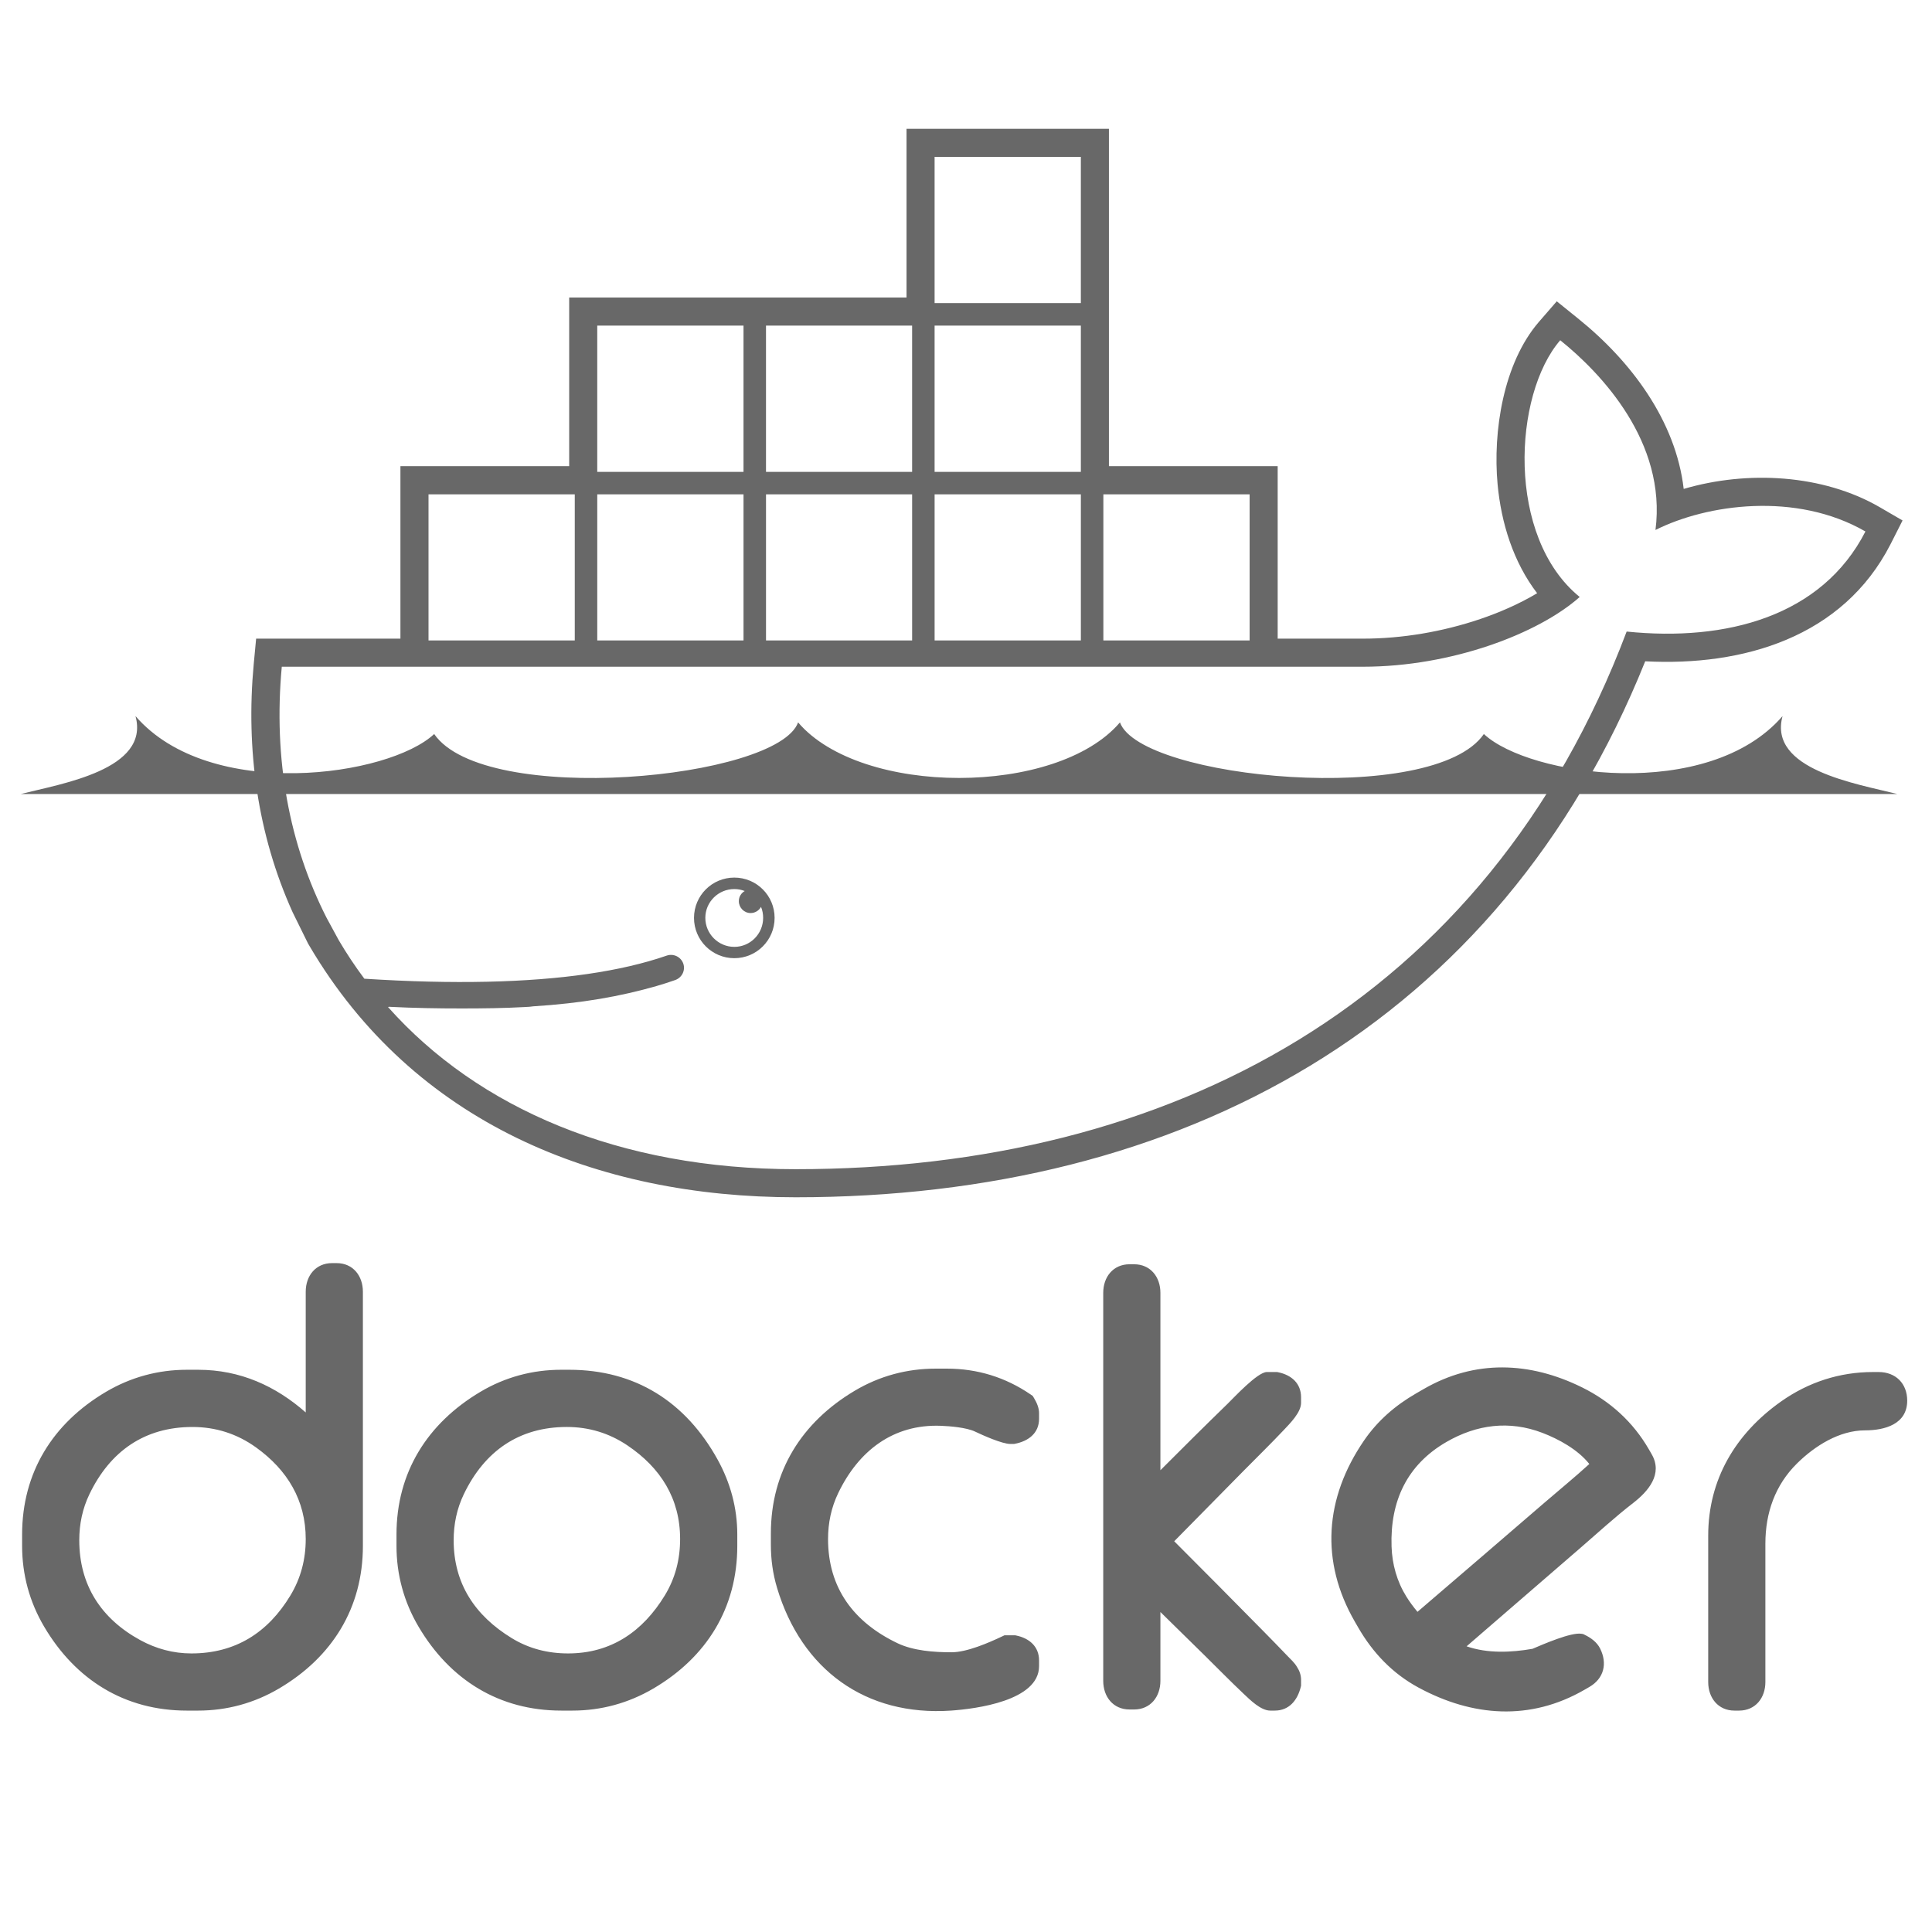 <?xml version="1.0" encoding="UTF-8" standalone="no"?>
<svg
   xmlns:dc="http://purl.org/dc/elements/1.1/"
   xmlns:cc="http://creativecommons.org/ns#"
   xmlns:rdf="http://www.w3.org/1999/02/22-rdf-syntax-ns#"
   xmlns:svg="http://www.w3.org/2000/svg"
   xmlns="http://www.w3.org/2000/svg"
   xmlns:sodipodi="http://sodipodi.sourceforge.net/DTD/sodipodi-0.dtd"
   xmlns:inkscape="http://www.inkscape.org/namespaces/inkscape"
   version="1.1"
   id="svg6517"
   sodipodi:docname="docker.svg"
   inkscape:version="0.48.4 r9939"
   viewBox="0 0 400 400"
   class="clearos-svg clearfoundation app-vendor-clearfoundation app-free app-category-server app-sub-category-database"
   xml:space="preserve"
   preserveAspectRatio="xMinYMin"
   width="100%"
   height="100%"><defs
     id="defs3119" /><filter
     id="filter891"
     inkscape:label="Badge Shadow"
     inkscape:collect="always"><feGaussianBlur
       id="feGaussianBlur893"
       stdDeviation="0.72"
       inkscape:collect="always" /></filter><sodipodi:namedview
     id="base"
     fit-margin-top="0"
     fit-margin-left="0"
     showborder="true"
     inkscape:cx="165.70074"
     inkscape:cy="166.13663"
     inkscape:zoom="0.72028304"
     showgrid="true"
     borderopacity="1.0"
     bordercolor="#666666"
     pagecolor="#ffffff"
     showguides="true"
     inkscape:window-maximized="1"
     inkscape:showpageshadow="false"
     inkscape:guide-bbox="true"
     inkscape:document-units="px"
     fit-margin-bottom="0"
     fit-margin-right="0"
     inkscape:current-layer="layer3"
     inkscape:window-y="25"
     inkscape:window-x="0"
     inkscape:window-height="1028"
     inkscape:window-width="1920"
     inkscape:pageshadow="2"
     inkscape:pageopacity="0.0"><inkscape:grid
       type="xygrid"
       id="grid821" /><sodipodi:guide
       id="guide823"
       position="16,48"
       orientation="1,0" /><sodipodi:guide
       id="guide825"
       position="64,80"
       orientation="0,1" /><sodipodi:guide
       id="guide827"
       position="80,40"
       orientation="1,0" /><sodipodi:guide
       id="guide829"
       position="64,16"
       orientation="0,1" /></sodipodi:namedview><g
     id="layer2"
     inkscape:label="BADGE"
     sodipodi:insensitive="true"
     inkscape:groupmode="layer"
     display="none"><g
       id="g4394"
       transform="translate(-340,-581)"
       display="inline"><g
         id="g855"><g
           id="g870"
           inkscape:groupmode="maskhelper"
           opacity="0.6"
           filter="url(#filter891)"><path
             id="path844_2_"
             sodipodi:type="arc"
             sodipodi:rx="12"
             sodipodi:cy="552.36218"
             sodipodi:cx="252"
             sodipodi:ry="12"
             d="m 264,552.362 c 0,6.627 -5.373,12 -12,12 -6.627,0 -12,-5.373 -12,-12 0,-6.627 5.373,-12 12,-12 6.627,0 12,5.373 12,12 z" /></g><g
           id="g862"><path
             id="path4398"
             sodipodi:type="arc"
             sodipodi:rx="12"
             sodipodi:cy="552.36218"
             sodipodi:cx="252"
             sodipodi:ry="12"
             fill="#F5F5F5"
             d="m 264,552.362 c 0,6.627 -5.373,12 -12,12 -6.627,0 -12,-5.373 -12,-12 0,-6.627 5.373,-12 12,-12 6.627,0 12,5.373 12,12 z" /><path
             id="path4400"
             sodipodi:type="arc"
             sodipodi:rx="12"
             sodipodi:cy="552.36218"
             sodipodi:cx="252"
             sodipodi:ry="12"
             fill="#DD4814"
             d="m 264,552.362 c 0,6.627 -5.373,12 -12,12 -6.627,0 -12,-5.373 -12,-12 0,-6.627 5.373,-12 12,-12 6.627,0 12,5.373 12,12 z" /><path
             id="path4459"
             sodipodi:sides="5"
             sodipodi:r1="7.2431178"
             sodipodi:r2="4.3458705"
             sodipodi:type="star"
             sodipodi:arg1="1.0471976"
             sodipodi:arg2="1.6755161"
             sodipodi:cy="589.50385"
             sodipodi:cx="666.19574"
             inkscape:flatsided="false"
             inkscape:rounded="0.1"
             inkscape:randomized="0"
             fill="#F5F5F5"
             d="m 669.817,595.777 c -0.391,0.226 -3.626,-1.903 -4.076,-1.951 -0.449,-0.047 -4.057,1.363 -4.392,1.061 -0.336,-0.302 0.69,-4.037 0.596,-4.479 -0.094,-0.442 -2.55,-3.437 -2.366,-3.85 0.184,-0.413 4.053,-0.592 4.444,-0.818 0.391,-0.226 2.481,-3.487 2.93,-3.44 0.449,0.047 1.815,3.671 2.151,3.974 0.336,0.302 4.083,1.282 4.177,1.724 0.094,0.442 -2.931,2.861 -3.115,3.274 -0.184,0.413 0.043,4.279 -0.349,4.505 z" /></g></g></g></g><g
     id="layer3"
     inkscape:label="PLACE YOUR PICTOGRAM HERE"
     inkscape:groupmode="layer"><g
       id="g4113"
       transform="translate(666.155,-204.086)"><path
         style="fill:#686868;fill-opacity:1;stroke:none"
         inkscape:connector-curvature="0"
         d="m -602.858,496.516 0,-24.994 c 0,-3.282 2.053,-5.922 5.453,-5.922 l 0.942,0 c 3.398,0 5.442,2.642 5.442,5.922 l 0,52.62 c 0,12.832 -6.34,23.041 -17.386,29.545 -5.122,3.014 -10.782,4.56 -16.719,4.56 l -2.347,0 c -12.834,0 -23.032,-6.344 -29.546,-17.384 -3.023,-5.125 -4.558,-10.777 -4.558,-16.721 l 0,-2.345 c 0,-12.836 6.343,-23.039 17.381,-29.555 5.126,-3.026 10.778,-4.56 16.723,-4.56 l 2.347,0 c 8.686,0 16.055,3.366 22.269,8.835 l 0,0 z m -46.885,26.451 c 0,9.269 4.493,16.238 12.615,20.681 3.284,1.797 6.85,2.763 10.597,2.763 9.098,0 15.846,-4.292 20.501,-12.001 2.165,-3.587 3.173,-7.51 3.173,-11.682 0,-8.035 -3.804,-14.305 -10.279,-18.963 -3.926,-2.823 -8.345,-4.239 -13.165,-4.239 -9.916,0 -17.052,5.009 -21.336,13.909 -1.446,3.009 -2.106,6.204 -2.106,9.532 l 0,0 z m 99.785,-35.286 1.64,0 c 13.715,0 24.144,6.653 30.754,18.624 2.643,4.789 4.057,10.015 4.057,15.491 l 0,2.345 c 0,12.831 -6.327,23.056 -17.391,29.547 -5.122,3.004 -10.78,4.558 -16.716,4.558 l -2.344,0 c -12.834,0 -23.033,-6.344 -29.546,-17.384 -3.023,-5.125 -4.562,-10.777 -4.562,-16.721 l 0,-2.345 c 0,-12.838 6.367,-23.007 17.378,-29.552 5.12,-3.042 10.781,-4.563 16.73,-4.563 l 0,0 z m -22.273,35.286 c 0,8.997 4.416,15.616 12.015,20.269 3.569,2.186 7.498,3.175 11.668,3.175 8.89,0 15.461,-4.508 20.035,-12.011 2.181,-3.578 3.168,-7.507 3.168,-11.673 0,-8.366 -4.03,-14.758 -10.918,-19.39 -3.776,-2.54 -7.978,-3.812 -12.524,-3.812 -9.916,0 -17.052,5.009 -21.334,13.909 -1.449,3.009 -2.109,6.204 -2.109,9.532 l 0,0 z m 107.931,-22.496 c -1.787,-0.837 -5.133,-1.115 -7.064,-1.189 -9.889,-0.372 -17.044,5.197 -21.242,13.921 -1.449,3.009 -2.111,6.195 -2.111,9.524 0,10.139 5.323,17.236 14.372,21.563 3.306,1.58 7.574,1.881 11.187,1.881 3.178,0 7.668,-1.948 10.488,-3.287 l 0.489,-0.232 2.188,0 0.241,0.049 c 2.692,0.56 4.724,2.266 4.724,5.163 l 0,1.172 c 0,7.206 -13.17,8.857 -18.196,9.207 -17.735,1.228 -30.998,-8.512 -36.055,-25.429 -0.879,-2.936 -1.274,-5.854 -1.274,-8.916 l 0,-2.342 c 0,-12.836 6.369,-23.002 17.378,-29.543 5.12,-3.04 10.781,-4.567 16.728,-4.567 l 2.345,0 c 6.308,0 12.119,1.792 17.328,5.35 l 0.429,0.296 0.27,0.446 c 0.562,0.933 1.046,2.01 1.046,3.12 l 0,1.172 c 0,3.021 -2.26,4.646 -4.99,5.172 l -0.226,0.04 -0.699,0 c -1.767,0 -5.781,-1.829 -7.358,-2.571 l 0,0 z m 38.392,8.015 c 4.597,-4.603 9.212,-9.199 13.877,-13.727 1.301,-1.262 6.224,-6.609 8.162,-6.609 l 2.121,0 0.241,0.049 c 2.7,0.561 4.723,2.271 4.723,5.173 l 0,1.171 c 0,1.98 -2.318,4.279 -3.597,5.634 -2.719,2.882 -5.583,5.671 -8.366,8.494 l -14.299,14.516 c 6.157,6.171 12.308,12.348 18.415,18.567 1.689,1.72 3.38,3.442 5.043,5.187 0.588,0.618 1.456,1.388 1.95,2.247 0.529,0.803 0.855,1.708 0.855,2.675 l 0,1.224 -0.069,0.281 c -0.665,2.7 -2.379,4.879 -5.372,4.879 l -0.942,0 c -1.959,0 -4.17,-2.216 -5.512,-3.481 -2.763,-2.606 -5.433,-5.347 -8.142,-8.009 l -9.087,-8.921 0,14.258 c 0,3.284 -2.056,5.923 -5.452,5.923 l -0.933,0 c -3.399,0 -5.452,-2.639 -5.452,-5.923 l 0,-80.343 c 0,-3.285 2.054,-5.912 5.452,-5.912 l 0.933,0 c 3.396,0 5.452,2.627 5.452,5.912 l 0,36.734 0,0 z m 147.525,-20.335 1.175,0 c 3.551,0 5.92,2.392 5.92,5.921 0,4.9 -4.684,6.155 -8.738,6.155 -5.316,0 -10.391,3.218 -14.055,6.828 -4.57,4.504 -6.57,10.274 -6.57,16.616 l 0,28.655 c 0,3.285 -2.05,5.921 -5.453,5.921 l -0.933,0 c -3.402,0 -5.452,-2.636 -5.452,-5.921 l 0,-30.3 c 0,-11.636 5.664,-21.133 15.106,-27.795 5.64,-3.98 12.097,-6.081 19.001,-6.081 l 0,0 z m -84.129,56.787 c 4.307,1.504 9.219,1.289 13.638,0.519 2.26,-0.96 8.041,-3.482 10.167,-3.113 l 0.332,0.056 0.305,0.151 c 1.298,0.629 2.538,1.519 3.2,2.84 1.549,3.098 0.805,6.21 -2.237,7.968 l -1.013,0.585 c -11.228,6.481 -23.17,5.583 -34.362,-0.47 -5.351,-2.892 -9.445,-7.187 -12.464,-12.421 l -0.707,-1.224 c -7.207,-12.482 -6.235,-25.614 1.894,-37.484 2.807,-4.103 6.474,-7.273 10.763,-9.752 l 1.622,-0.936 c 10.574,-6.104 21.906,-5.687 32.766,-0.329 5.839,2.881 10.57,7.175 13.83,12.822 l 0.586,1.017 c 2.368,4.103 -0.699,7.679 -3.866,10.122 -3.675,2.836 -7.386,6.247 -10.908,9.288 -7.854,6.78 -15.696,13.575 -23.546,20.362 l 0,0 z m -10.166,-7.14 c 8.785,-7.532 17.571,-15.069 26.33,-22.632 2.993,-2.582 6.276,-5.261 9.247,-7.976 -2.384,-3.002 -6.364,-5.167 -9.747,-6.458 -6.826,-2.602 -13.559,-1.728 -19.82,1.887 -8.196,4.732 -11.686,12.268 -11.38,21.646 0.12,3.693 1.114,7.252 3.074,10.394 0.69,1.108 1.462,2.147 2.295,3.14 l 0,0 z"
         id="path6-7" /><path
         style="fill:#686868;fill-opacity:1;stroke:none"
         d="m -478.469,230.75 0,34.938 -69.844,0 0,34.906 -34.938,0 0,35.719 -29.875,0 -0.5,5.281 c -1.641,17.63 0.779,35.268 8.062,51.375 l 3.156,6.406 0.344,0.594 c 21.547,36.591 59.383,52 100.625,52 79.828,0 145.665,-35.649 175.906,-110.969 20.209,1.058 40.894,-4.922 50.781,-24.219 l 2.5,-4.938 -4.781,-2.781 c -11.691,-6.748 -27.267,-7.651 -40.531,-3.75 -1.633,-14.097 -10.891,-26.462 -21.906,-35.312 l -4.375,-3.531 -3.688,4.25 c -7.376,8.529 -9.569,22.727 -8.562,33.625 0.741,8.012 3.257,16.125 8.188,22.562 -3.744,2.252 -7.986,4.057 -11.781,5.344 -7.724,2.617 -16.126,4.062 -24.281,4.062 l -17.656,0 0,-35.719 -34.938,0 0,-69.844 -41.906,0 z m 5.812,5.812 30.281,0 0,30.281 -30.281,0 0,-30.281 z M -542.5,271.5 l 30.281,0 0,30.281 -30.281,0 0,-30.281 z m 34.938,0 30.25,0 0,30.281 -30.25,0 0,-30.281 z m 34.906,0 30.281,0 0,30.281 -30.281,0 0,-30.281 z m 129.531,3.031 c 8.448,6.788 22.061,21.08 19.719,39.281 10.63,-5.343 29.112,-7.972 43.469,0.312 -9.013,17.594 -28.821,22.834 -49.438,20.719 -29.059,76.997 -94.695,111.312 -172.062,111.312 -36.556,0 -65.723,-12.599 -84.375,-33.562 l 0.156,-0.062 c 5.375,0.272 10.181,0.344 15.062,0.344 4.464,0 8.83,-0.055 12.875,-0.281 0.351,-0.019 0.776,-0.041 1.125,-0.062 0.002,-5.7e-4 0.719,-0.067 0.812,-0.094 10.201,-0.639 18.11,-2.078 25.5,-4.188 1.351,-0.386 2.652,-0.816 3.906,-1.25 1.403,-0.487 2.173,-2.003 1.688,-3.406 -0.486,-1.403 -2.033,-2.145 -3.438,-1.656 -9.434,3.269 -21.869,5.068 -37.125,5.406 -7.763,0.172 -16.266,-0.034 -25.469,-0.625 -1.904,-2.543 -3.669,-5.201 -5.281,-7.938 l -2.531,-4.656 c -7.697,-15.131 -11.07,-32.803 -9.281,-52 l 223.844,0 c 18.389,0 36.352,-6.867 44.875,-14.438 -15.272,-12.419 -13.766,-41.902 -4.031,-53.156 z m -234.312,31.906 30.281,0 0,30.25 -30.281,0 0,-30.25 z m 34.938,0 30.281,0 0,30.25 -30.281,0 0,-30.25 z m 34.938,0 30.25,0 0,30.25 -30.25,0 0,-30.25 z m 34.906,0 30.281,0 0,30.25 -30.281,0 0,-30.25 z m 34.938,0 30.281,0 0,30.25 -30.281,0 0,-30.25 z"
         id="path8-1"
         inkscape:connector-curvature="0" /><path
         style="fill:#686868;fill-opacity:1;stroke:none"
         d="m -514.125,385.781 c -4.612,0 -8.344,3.732 -8.344,8.344 0,4.612 3.731,8.344 8.344,8.344 4.612,0 8.344,-3.732 8.344,-8.344 0,-4.612 -3.732,-8.344 -8.344,-8.344 z m 0,2.375 c 0.764,0 1.484,0.145 2.156,0.406 -0.729,0.421 -1.219,1.191 -1.219,2.094 0,1.348 1.089,2.469 2.438,2.469 0.924,0 1.741,-0.524 2.156,-1.281 0.293,0.706 0.438,1.468 0.438,2.281 0,3.303 -2.665,6 -5.969,6 -3.303,0 -6,-2.697 -6,-6 0,-3.304 2.697,-5.969 6,-5.969 z"
         id="path36-8"
         inkscape:connector-curvature="0" /><path
         style="fill:#686868;fill-opacity:1;stroke:none"
         inkscape:connector-curvature="0"
         d="m -661.847,368.476 388.494,0 c -8.459,-2.146 -26.764,-5.044 -23.745,-16.13 -15.381,17.798 -52.475,12.487 -61.836,3.71 -10.425,15.12 -71.114,9.373 -75.346,-2.406 -13.069,15.338 -53.566,15.338 -66.636,0 -4.234,11.779 -64.922,17.526 -75.348,2.406 -9.361,8.777 -46.452,14.088 -61.835,-3.71 3.019,11.086 -15.286,13.984 -23.747,16.13"
         id="path40-0" /></g></g></svg>